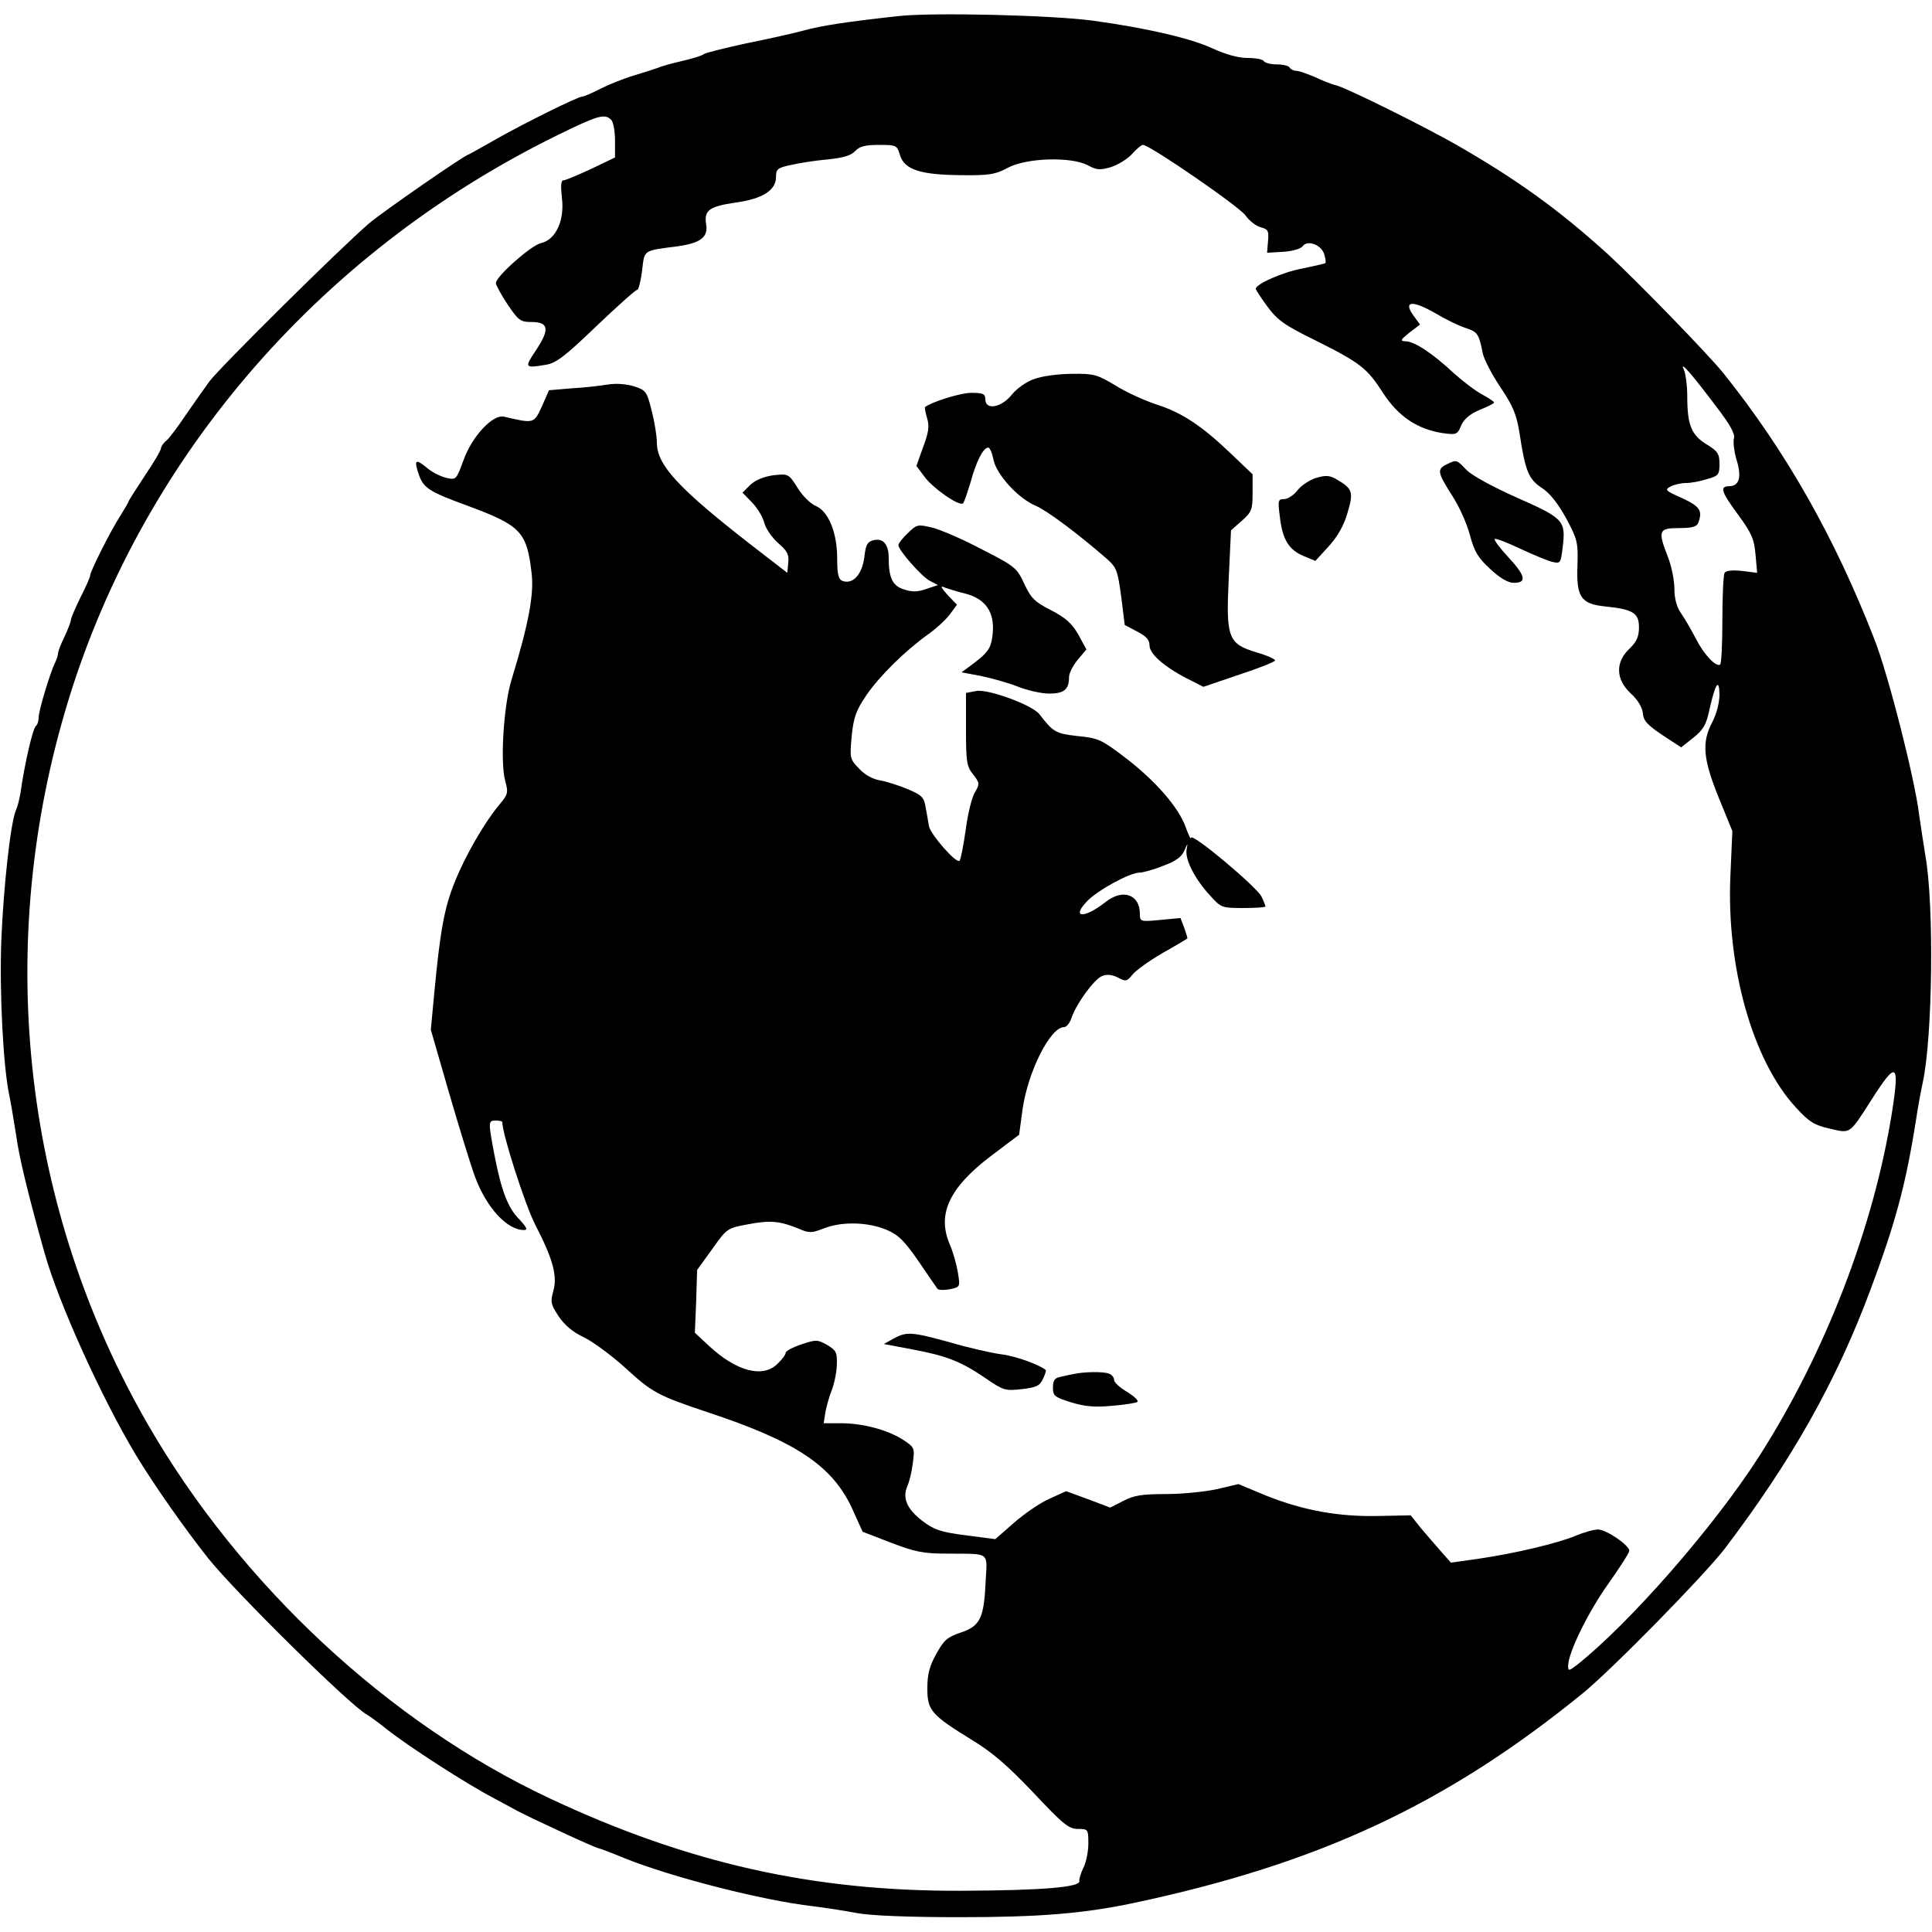 <?xml version="1.0" standalone="no"?>
<!DOCTYPE svg PUBLIC "-//W3C//DTD SVG 20010904//EN"
 "http://www.w3.org/TR/2001/REC-SVG-20010904/DTD/svg10.dtd">
<svg version="1.0" xmlns="http://www.w3.org/2000/svg"
 width="600pt" height="600pt" viewBox="0 0 600 600"
 preserveAspectRatio="xMidYMid meet">
<g transform="translate(0,600) scale(0.1,-0.1)"
fill="#000000" stroke="none">
<path d="M2790 5950 c-155 -17 -237 -29 -295 -45 -33 -9 -114 -27 -179 -40
-65 -14 -124 -29 -130 -33 -6 -5 -36 -14 -66 -21 -30 -7 -64 -16 -75 -21 -11
-4 -45 -15 -75 -24 -31 -9 -78 -28 -104 -41 -27 -14 -53 -25 -58 -25 -13 0
-179 -82 -267 -132 -46 -26 -85 -48 -86 -48 -10 0 -268 -179 -308 -213 -91
-78 -468 -452 -497 -492 -16 -22 -49 -69 -74 -105 -24 -36 -51 -72 -60 -79 -9
-7 -16 -18 -16 -23 0 -6 -22 -44 -50 -85 -27 -41 -50 -77 -50 -79 0 -2 -12
-23 -27 -47 -30 -46 -93 -172 -93 -184 0 -5 -13 -35 -30 -68 -16 -33 -30 -65
-30 -71 0 -5 -9 -29 -20 -52 -11 -22 -20 -46 -20 -52 0 -5 -4 -18 -9 -28 -15
-30 -51 -149 -51 -170 0 -12 -4 -23 -8 -26 -10 -6 -36 -120 -48 -206 -3 -19
-9 -44 -14 -55 -17 -36 -39 -238 -46 -406 -6 -161 6 -394 25 -481 5 -24 14
-79 21 -123 10 -73 38 -186 88 -365 44 -157 177 -450 283 -627 56 -93 153
-231 226 -323 86 -107 439 -455 491 -484 9 -5 38 -26 64 -47 70 -55 247 -169
329 -212 24 -13 58 -31 74 -40 43 -23 246 -117 254 -117 3 0 40 -14 81 -31
144 -58 427 -131 585 -149 39 -5 99 -14 135 -21 41 -8 158 -13 320 -13 246 0
385 11 540 44 576 122 972 307 1395 651 91 74 377 366 441 449 208 274 347
520 453 805 77 206 109 323 141 525 6 41 16 94 21 117 31 140 36 557 8 708 -5
33 -14 89 -19 125 -14 114 -96 436 -139 545 -123 316 -275 584 -468 825 -47
59 -277 295 -359 370 -154 140 -287 235 -474 342 -106 60 -332 172 -370 183
-14 3 -44 15 -67 26 -24 10 -49 19 -57 19 -8 0 -18 5 -21 10 -3 6 -21 10 -40
10 -19 0 -37 5 -40 10 -3 6 -26 10 -51 10 -29 0 -67 11 -107 29 -68 32 -206
64 -374 87 -128 17 -496 26 -603 14z m-892 -322 c7 -7 12 -36 12 -65 l0 -52
-75 -36 c-41 -19 -79 -35 -85 -35 -8 0 -9 -17 -5 -54 9 -70 -19 -131 -65 -141
-31 -7 -140 -104 -140 -124 0 -6 16 -36 36 -66 34 -50 40 -55 74 -55 54 0 58
-22 15 -87 -37 -55 -36 -57 29 -46 33 5 59 25 158 120 65 62 122 113 127 113
4 0 11 27 15 59 8 66 1 62 110 76 71 10 96 28 89 69 -7 43 10 55 92 67 82 11
125 38 125 79 0 25 4 29 48 38 26 6 77 14 114 17 47 5 71 12 84 26 13 14 30
19 73 19 55 0 57 -1 66 -32 14 -45 64 -61 190 -62 87 -1 106 2 145 23 58 31
196 35 248 8 27 -15 38 -16 72 -6 22 7 51 25 65 40 14 16 29 29 35 29 20 0
297 -190 318 -219 12 -17 34 -34 48 -37 22 -6 25 -11 22 -43 l-3 -36 50 3 c29
2 55 9 61 18 16 20 59 3 67 -27 4 -13 5 -25 3 -26 -2 -2 -34 -9 -72 -17 -60
-11 -144 -48 -144 -63 0 -3 16 -28 36 -55 31 -42 53 -58 147 -104 144 -72 162
-87 212 -164 47 -73 107 -113 185 -125 43 -6 46 -5 58 24 9 20 27 35 57 48 25
10 45 20 45 23 0 3 -17 14 -37 25 -21 11 -60 41 -88 66 -65 61 -123 99 -149
99 -19 1 -17 4 11 27 l33 25 -21 29 c-32 45 -2 47 69 6 32 -19 75 -40 95 -46
36 -12 40 -18 52 -79 4 -18 28 -65 55 -105 39 -58 50 -85 59 -142 18 -118 28
-143 69 -170 25 -16 51 -49 76 -95 35 -65 37 -75 35 -144 -4 -99 10 -121 83
-129 89 -9 108 -20 108 -65 0 -29 -7 -45 -30 -67 -44 -42 -42 -95 4 -138 22
-20 36 -43 38 -62 2 -24 15 -37 61 -68 l58 -38 38 30 c31 25 40 40 50 88 18
80 30 99 31 46 0 -25 -9 -60 -22 -85 -34 -64 -29 -115 20 -236 l42 -103 -6
-137 c-13 -285 69 -576 203 -721 41 -45 57 -55 105 -66 66 -15 60 -20 131 91
77 121 87 114 63 -39 -57 -359 -207 -747 -411 -1067 -141 -221 -404 -521 -568
-651 -25 -19 -27 -19 -27 -2 1 42 61 164 123 252 37 52 67 99 67 105 -1 18
-72 66 -97 66 -13 0 -45 -9 -71 -20 -56 -23 -185 -54 -301 -71 l-85 -12 -30
34 c-17 19 -45 52 -63 73 l-32 40 -98 -2 c-125 -3 -234 17 -348 62 l-89 37
-68 -16 c-37 -8 -108 -15 -158 -15 -72 0 -99 -4 -131 -21 l-41 -21 -69 26 -68
25 -53 -24 c-29 -13 -78 -47 -110 -75 l-57 -50 -92 12 c-78 10 -98 17 -135 45
-48 37 -62 71 -46 108 6 13 14 46 17 72 6 47 5 48 -31 72 -49 31 -125 51 -193
51 l-53 0 5 32 c3 18 12 51 21 73 8 22 15 58 15 80 1 35 -3 42 -30 58 -30 17
-35 17 -80 2 -27 -9 -49 -21 -49 -26 0 -6 -11 -21 -25 -34 -45 -46 -128 -24
-213 55 l-44 41 4 97 3 98 47 65 c46 65 47 65 112 77 69 13 98 10 157 -14 32
-14 39 -14 80 2 55 21 136 19 194 -6 35 -15 54 -34 97 -96 29 -43 56 -82 59
-86 3 -5 20 -5 38 -2 33 7 33 7 26 51 -4 25 -15 65 -26 90 -39 92 -1 174 126
271 l90 68 11 81 c17 116 86 253 128 253 8 0 19 13 24 30 16 45 71 120 95 129
14 6 32 4 49 -5 24 -13 28 -12 45 9 10 13 52 43 93 67 41 23 76 44 77 45 2 1
-3 15 -9 33 l-12 31 -63 -6 c-62 -6 -63 -5 -63 19 0 60 -53 79 -106 37 -66
-52 -109 -51 -58 2 32 34 133 89 163 89 10 0 44 9 73 21 39 14 58 28 66 47 11
25 11 25 7 3 -5 -30 25 -90 72 -141 35 -39 37 -40 104 -40 38 0 69 2 69 5 0 2
-5 16 -12 30 -14 30 -218 201 -219 183 0 -7 -8 8 -17 34 -22 61 -94 144 -190
217 -71 54 -82 59 -145 65 -69 8 -76 12 -119 68 -23 29 -160 79 -196 72 l-32
-6 0 -113 c0 -100 2 -115 22 -140 21 -27 21 -29 5 -57 -9 -15 -22 -68 -28
-116 -7 -48 -15 -91 -19 -95 -9 -11 -89 80 -95 107 -2 12 -6 37 -10 57 -5 32
-11 39 -53 57 -26 11 -65 24 -87 28 -25 4 -50 18 -68 38 -28 29 -28 32 -22
100 6 59 14 80 45 126 41 60 119 137 191 189 26 18 56 46 69 63 l22 30 -29 30
c-22 25 -24 30 -8 23 11 -4 40 -13 65 -19 62 -17 89 -58 83 -123 -5 -48 -13
-59 -71 -102 l-26 -19 59 -11 c33 -7 85 -21 115 -33 30 -12 74 -22 98 -22 46
0 62 12 62 51 0 12 12 36 27 54 l27 32 -25 46 c-20 35 -39 52 -85 76 -51 26
-62 37 -83 82 -23 49 -28 54 -130 106 -58 31 -128 61 -154 68 -47 11 -49 11
-78 -17 -16 -15 -29 -32 -29 -37 0 -15 72 -98 98 -111 l25 -13 -36 -12 c-28
-10 -45 -10 -71 -1 -34 11 -46 35 -46 97 0 41 -16 61 -44 56 -22 -5 -27 -12
-32 -55 -7 -53 -36 -84 -68 -72 -12 5 -16 20 -16 69 0 81 -27 147 -67 164 -15
6 -41 31 -56 56 -28 44 -29 44 -75 39 -30 -4 -56 -15 -72 -30 l-24 -24 31 -32
c17 -18 33 -46 37 -63 4 -16 23 -44 42 -61 29 -25 35 -36 32 -62 l-3 -31 -110
85 c-229 178 -295 250 -295 319 0 20 -7 64 -16 99 -15 60 -18 64 -54 76 -23 7
-54 10 -81 6 -24 -4 -75 -10 -114 -12 l-70 -6 -22 -50 c-25 -54 -24 -54 -118
-32 -34 8 -99 -61 -125 -134 -23 -62 -23 -63 -54 -56 -17 4 -44 17 -60 31 -36
30 -41 25 -25 -22 15 -41 32 -52 149 -95 168 -62 186 -81 201 -210 8 -67 -10
-160 -62 -330 -25 -80 -36 -258 -20 -315 10 -37 9 -42 -19 -75 -45 -54 -105
-157 -138 -240 -32 -79 -45 -151 -63 -341 l-11 -117 56 -194 c31 -106 67 -224
81 -262 35 -95 99 -166 152 -166 13 0 9 8 -14 33 -36 36 -56 89 -78 203 -19
101 -19 104 5 104 11 0 20 -2 20 -5 0 -37 70 -255 102 -318 56 -108 70 -161
56 -208 -9 -32 -7 -41 17 -77 18 -27 44 -49 78 -65 29 -14 87 -57 130 -96 83
-76 100 -85 252 -136 276 -91 389 -166 451 -299 l33 -73 88 -34 c76 -29 100
-34 178 -34 132 -1 121 7 116 -87 -5 -113 -17 -138 -77 -158 -42 -14 -53 -24
-76 -66 -21 -37 -28 -63 -28 -107 0 -69 11 -82 139 -161 63 -38 111 -80 190
-163 93 -99 110 -113 139 -113 31 0 32 -1 32 -45 0 -26 -7 -59 -15 -75 -8 -16
-14 -35 -13 -42 4 -19 -116 -29 -367 -30 -458 -2 -848 85 -1278 287 -499 234
-960 663 -1247 1160 -384 665 -478 1463 -259 2212 225 773 781 1425 1528 1792
128 63 149 69 169 49z m3433 -892 c41 -53 58 -84 54 -97 -3 -10 0 -40 8 -67
17 -54 8 -82 -23 -82 -30 0 -25 -17 29 -90 41 -56 49 -75 53 -123 l5 -56 -47
6 c-30 3 -50 1 -54 -6 -4 -6 -7 -72 -7 -146 0 -74 -3 -137 -7 -139 -13 -8 -50
31 -75 80 -14 27 -35 63 -46 79 -14 20 -21 46 -21 77 0 26 -9 70 -20 98 -32
82 -29 90 34 90 40 0 55 4 60 16 14 38 6 51 -50 77 -52 23 -55 26 -36 36 11 6
33 11 48 11 15 0 44 5 65 12 36 10 39 14 39 47 0 31 -5 40 -40 61 -47 29 -60
60 -60 147 0 35 -5 74 -11 86 -14 30 27 -17 102 -117z"/>
<path d="M3212 4823 c-24 -8 -54 -29 -70 -49 -32 -40 -82 -49 -82 -14 0 17 -7
20 -44 20 -33 0 -122 -28 -143 -44 -2 -1 1 -17 6 -34 8 -25 5 -45 -12 -90
l-21 -59 24 -32 c26 -37 110 -95 121 -84 4 5 14 35 24 68 17 63 39 105 54 105
5 0 12 -16 16 -36 8 -46 76 -121 130 -144 36 -15 132 -87 223 -166 30 -27 33
-36 44 -117 l11 -88 38 -20 c29 -15 39 -26 39 -44 0 -27 51 -70 126 -107 l41
-21 112 38 c61 20 111 40 111 44 0 4 -26 16 -58 25 -88 27 -95 44 -86 231 l7
148 34 30 c30 27 33 34 33 86 l0 58 -67 64 c-91 87 -153 128 -232 153 -36 12
-94 38 -127 59 -57 34 -67 37 -135 36 -41 0 -93 -7 -117 -16z"/>
<path d="M4493 4558 c-31 -15 -29 -25 16 -96 22 -33 47 -89 56 -124 14 -52 25
-70 63 -105 31 -29 55 -43 74 -43 41 0 35 23 -19 81 -25 27 -44 52 -41 55 3 3
39 -11 79 -30 41 -19 86 -38 100 -41 25 -6 26 -4 32 45 10 83 4 90 -141 154
-76 34 -141 69 -158 87 -31 32 -30 32 -61 17z"/>
<path d="M4088 4516 c-20 -6 -46 -23 -58 -38 -12 -16 -31 -28 -42 -28 -19 0
-20 -4 -13 -57 8 -69 28 -101 74 -120 l36 -15 42 46 c28 31 47 65 58 104 19
63 15 74 -30 101 -25 15 -36 16 -67 7z"/>
<path d="M2775 1843 l-30 -17 90 -17 c106 -20 149 -37 227 -90 54 -37 60 -39
112 -33 45 5 56 11 65 32 7 13 10 26 9 27 -20 17 -95 44 -138 49 -30 4 -101
20 -159 37 -120 33 -135 34 -176 12z"/>
<path d="M3335 1733 c-11 -2 -30 -6 -42 -9 -17 -3 -23 -11 -23 -33 0 -26 5
-30 56 -46 43 -13 73 -16 126 -11 39 3 75 9 80 12 5 4 -9 17 -31 31 -23 13
-41 30 -41 37 0 8 -7 17 -16 20 -17 7 -77 6 -109 -1z"/>
</g>
</svg>
